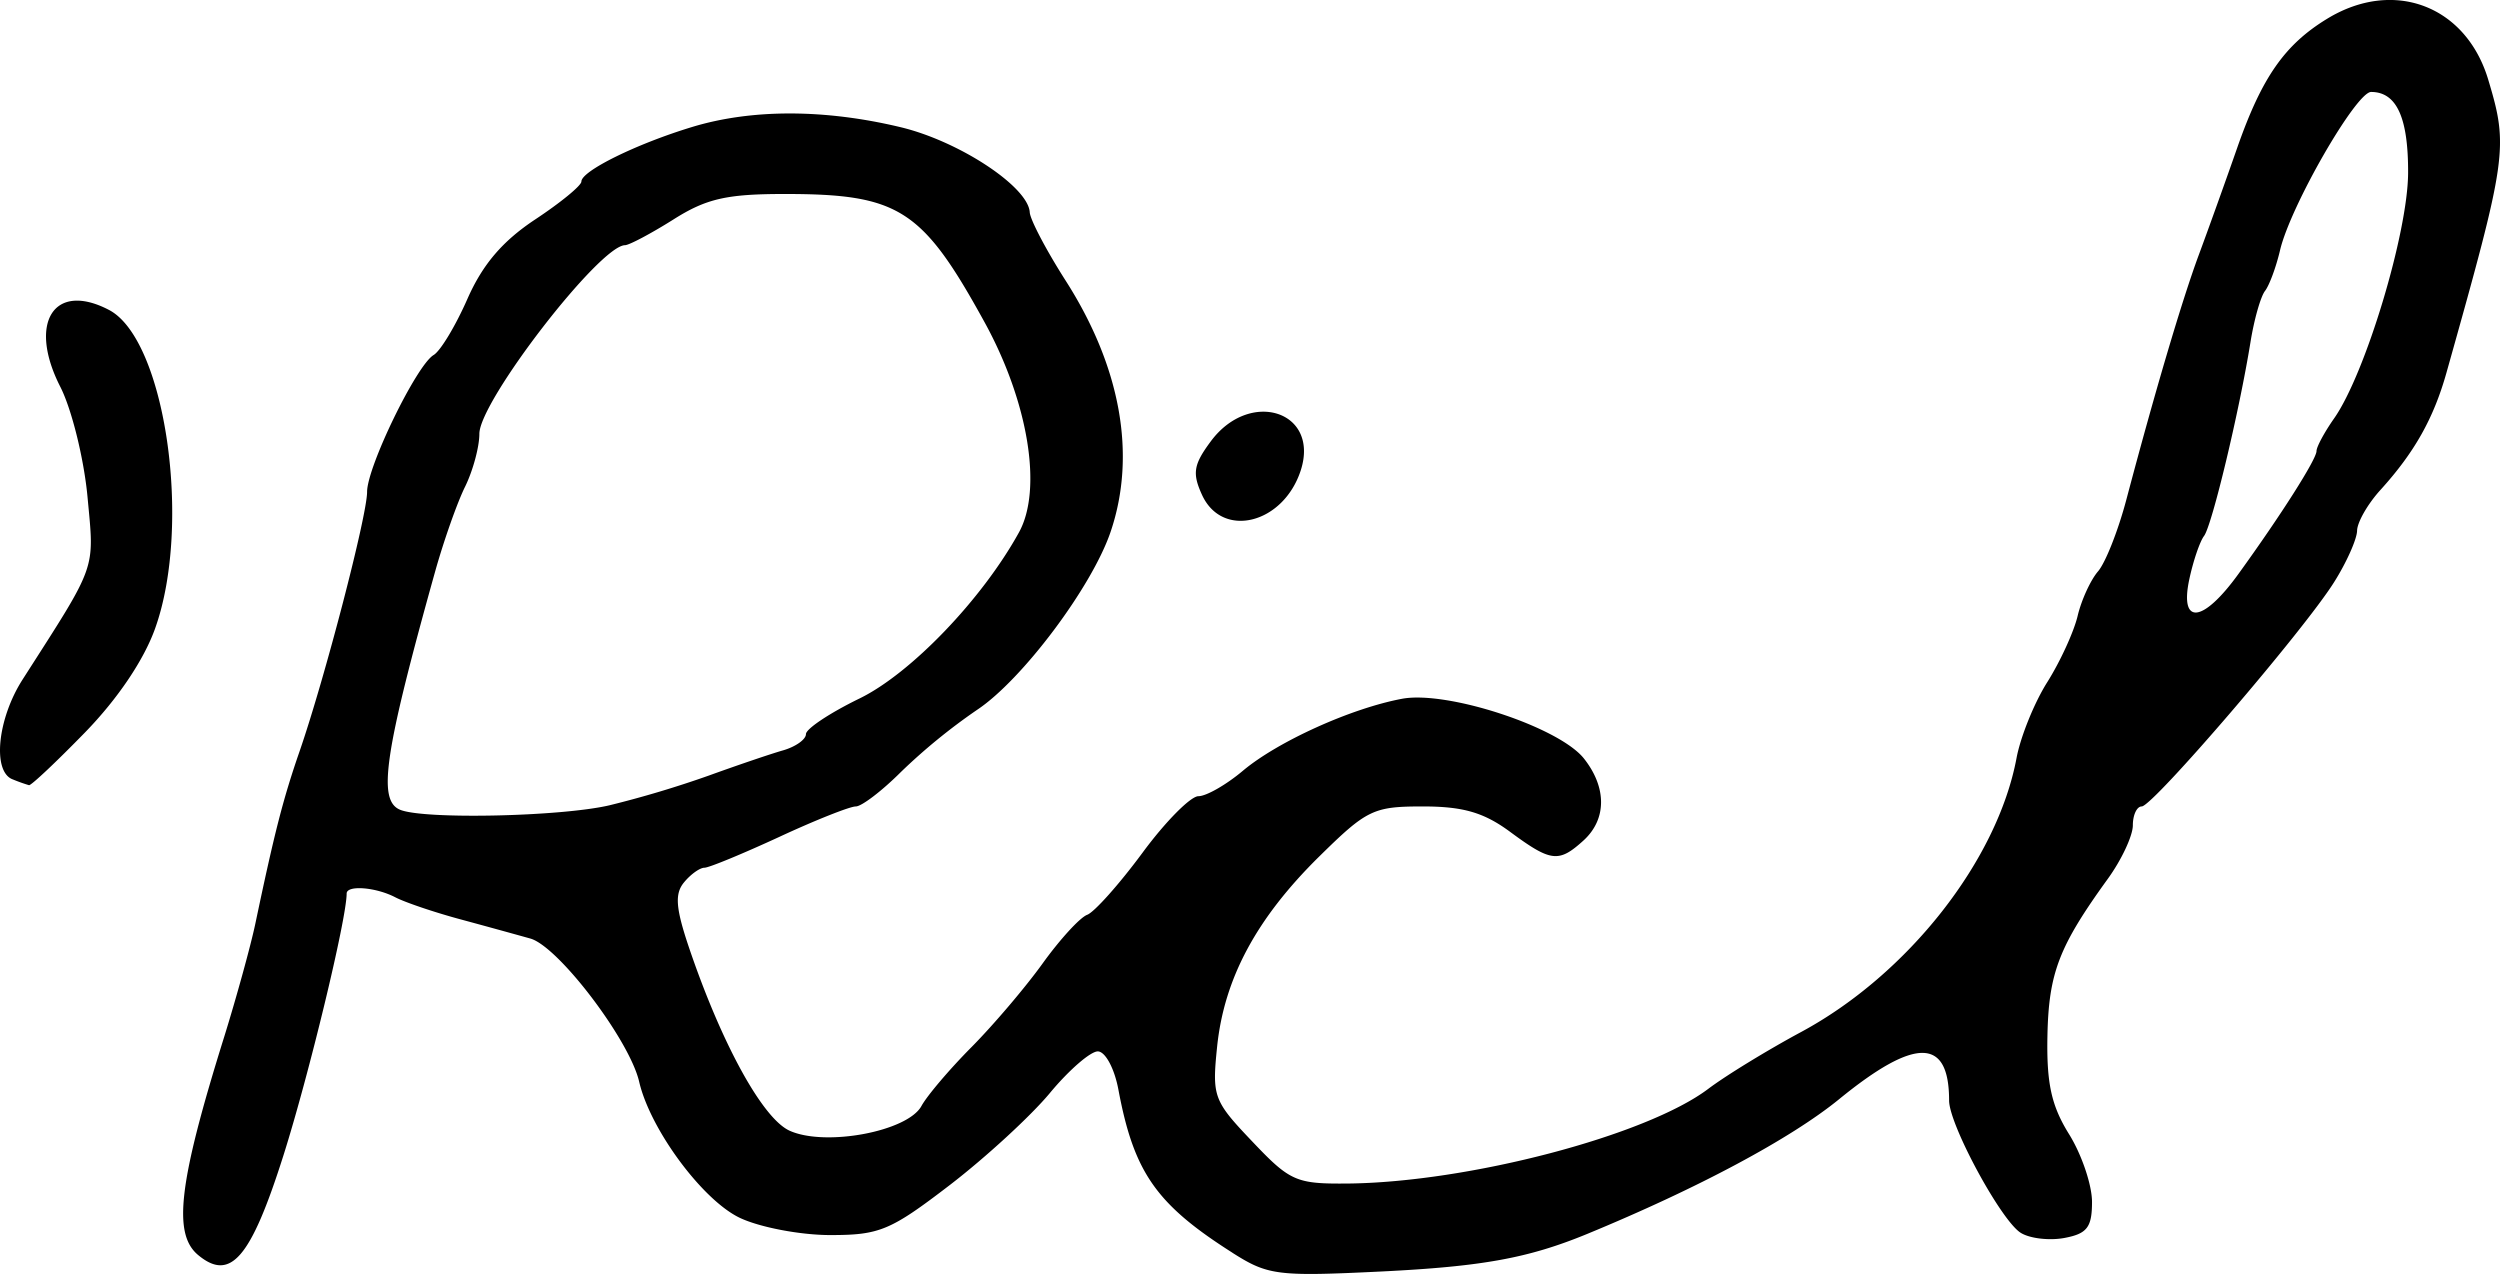 <svg xmlns="http://www.w3.org/2000/svg" height="20.378" width="39.99"><path d="M19.227 7.915c-.158-.346-.135-.484.142-.857.623-.839 1.738-.483 1.44.459-.275.863-1.257 1.11-1.582.398zM.198 12.465c-.323-.13-.238-.968.163-1.595C1.563 8.992 1.51 9.141 1.4 7.95c-.057-.612-.253-1.406-.436-1.764-.522-1.024-.1-1.689.78-1.228.9.471 1.33 3.428.739 5.09-.18.508-.6 1.13-1.123 1.668-.459.471-.862.851-.896.844a2.653 2.653 0 01-.265-.095zm35.605-3.28c.684-.945 1.252-1.839 1.252-1.97 0-.067.127-.302.282-.523.5-.713 1.178-2.964 1.183-3.923.004-.887-.183-1.298-.592-1.298-.24 0-1.289 1.822-1.456 2.53-.063.27-.172.564-.241.653-.07.09-.174.457-.232.817-.18 1.115-.615 2.93-.743 3.102-.068.09-.174.402-.236.694-.158.74.216.701.783-.082zM9.747 12.882a16.76 16.76 0 001.594-.477c.45-.163.982-.344 1.184-.402.202-.058.367-.175.367-.26 0-.085.386-.341.857-.57.821-.4 1.961-1.587 2.551-2.658.379-.688.15-2.086-.552-3.363-.995-1.81-1.367-2.049-3.196-2.049-.93 0-1.253.074-1.782.409-.356.224-.703.408-.772.41-.407.005-2.33 2.497-2.33 3.017 0 .21-.103.59-.228.845-.126.254-.342.866-.48 1.36-.814 2.913-.924 3.663-.557 3.81.384.156 2.566.109 3.344-.072zm9.966 7.156c-1.22-.775-1.575-1.285-1.823-2.608-.063-.339-.21-.612-.33-.612-.117 0-.463.3-.767.667-.305.367-1.024 1.028-1.599 1.47-.95.728-1.123.801-1.912.801-.48 0-1.129-.124-1.449-.276-.597-.285-1.433-1.415-1.609-2.177-.154-.666-1.292-2.164-1.74-2.29a156.48 156.48 0 00-1.143-.314c-.404-.11-.862-.265-1.018-.346-.313-.163-.778-.198-.778-.06 0 .405-.605 2.909-1.013 4.195-.52 1.638-.845 2.017-1.362 1.588-.41-.34-.312-1.161.42-3.503.195-.629.418-1.437.494-1.796.31-1.475.445-1.998.708-2.759.403-1.167 1.08-3.768 1.08-4.15 0-.401.79-2.025 1.064-2.189.11-.065.353-.47.541-.898.243-.551.56-.923 1.083-1.27.407-.269.74-.542.74-.607 0-.169.882-.603 1.772-.873.951-.289 2.117-.288 3.332.003.94.225 2.045.954 2.068 1.363.007.117.264.606.571 1.087.886 1.384 1.139 2.795.722 4.024-.3.882-1.416 2.37-2.136 2.847a9.43 9.43 0 00-1.214.99c-.305.305-.632.555-.726.555-.095 0-.649.22-1.23.49-.583.269-1.118.49-1.19.49-.073 0-.22.104-.326.233-.151.181-.135.407.07 1.02.523 1.551 1.182 2.755 1.616 2.953.57.26 1.888.014 2.111-.395.091-.166.453-.592.805-.946.35-.354.862-.956 1.136-1.338.274-.38.593-.73.71-.774.116-.044.513-.49.882-.989.368-.5.772-.908.897-.908s.444-.182.709-.405c.558-.469 1.73-1 2.547-1.153.722-.136 2.514.453 2.911.956.368.465.364.974-.009 1.312-.395.358-.518.343-1.17-.138-.422-.312-.754-.408-1.398-.408-.791 0-.895.05-1.658.801-1.004.989-1.52 1.95-1.633 3.042-.082.8-.058.865.562 1.516.607.64.702.68 1.53.673 1.928-.02 4.772-.766 5.765-1.515.278-.21.946-.619 1.485-.909 1.707-.92 3.14-2.744 3.446-4.384.063-.337.283-.882.49-1.21.208-.33.427-.808.487-1.062s.208-.575.326-.712c.119-.138.322-.652.452-1.143.46-1.737.89-3.188 1.158-3.914.15-.404.427-1.175.615-1.714.395-1.131.76-1.655 1.444-2.071 1.062-.646 2.218-.207 2.573.977.325 1.084.304 1.232-.668 4.686-.206.733-.512 1.276-1.056 1.876-.203.223-.372.517-.374.653-.003.135-.168.506-.368.823-.487.775-2.9 3.587-3.077 3.587-.078 0-.142.136-.142.302 0 .166-.18.552-.401.857-.78 1.078-.944 1.503-.965 2.502-.016.768.062 1.125.346 1.582.202.325.367.813.367 1.083 0 .405-.078.508-.438.576-.24.046-.557.01-.703-.082-.315-.197-1.145-1.73-1.145-2.116 0-1.008-.54-1.015-1.757-.023-.777.634-2.263 1.428-4.039 2.16-.938.385-1.668.518-3.284.598-1.668.081-1.814.063-2.385-.3z"/></svg>